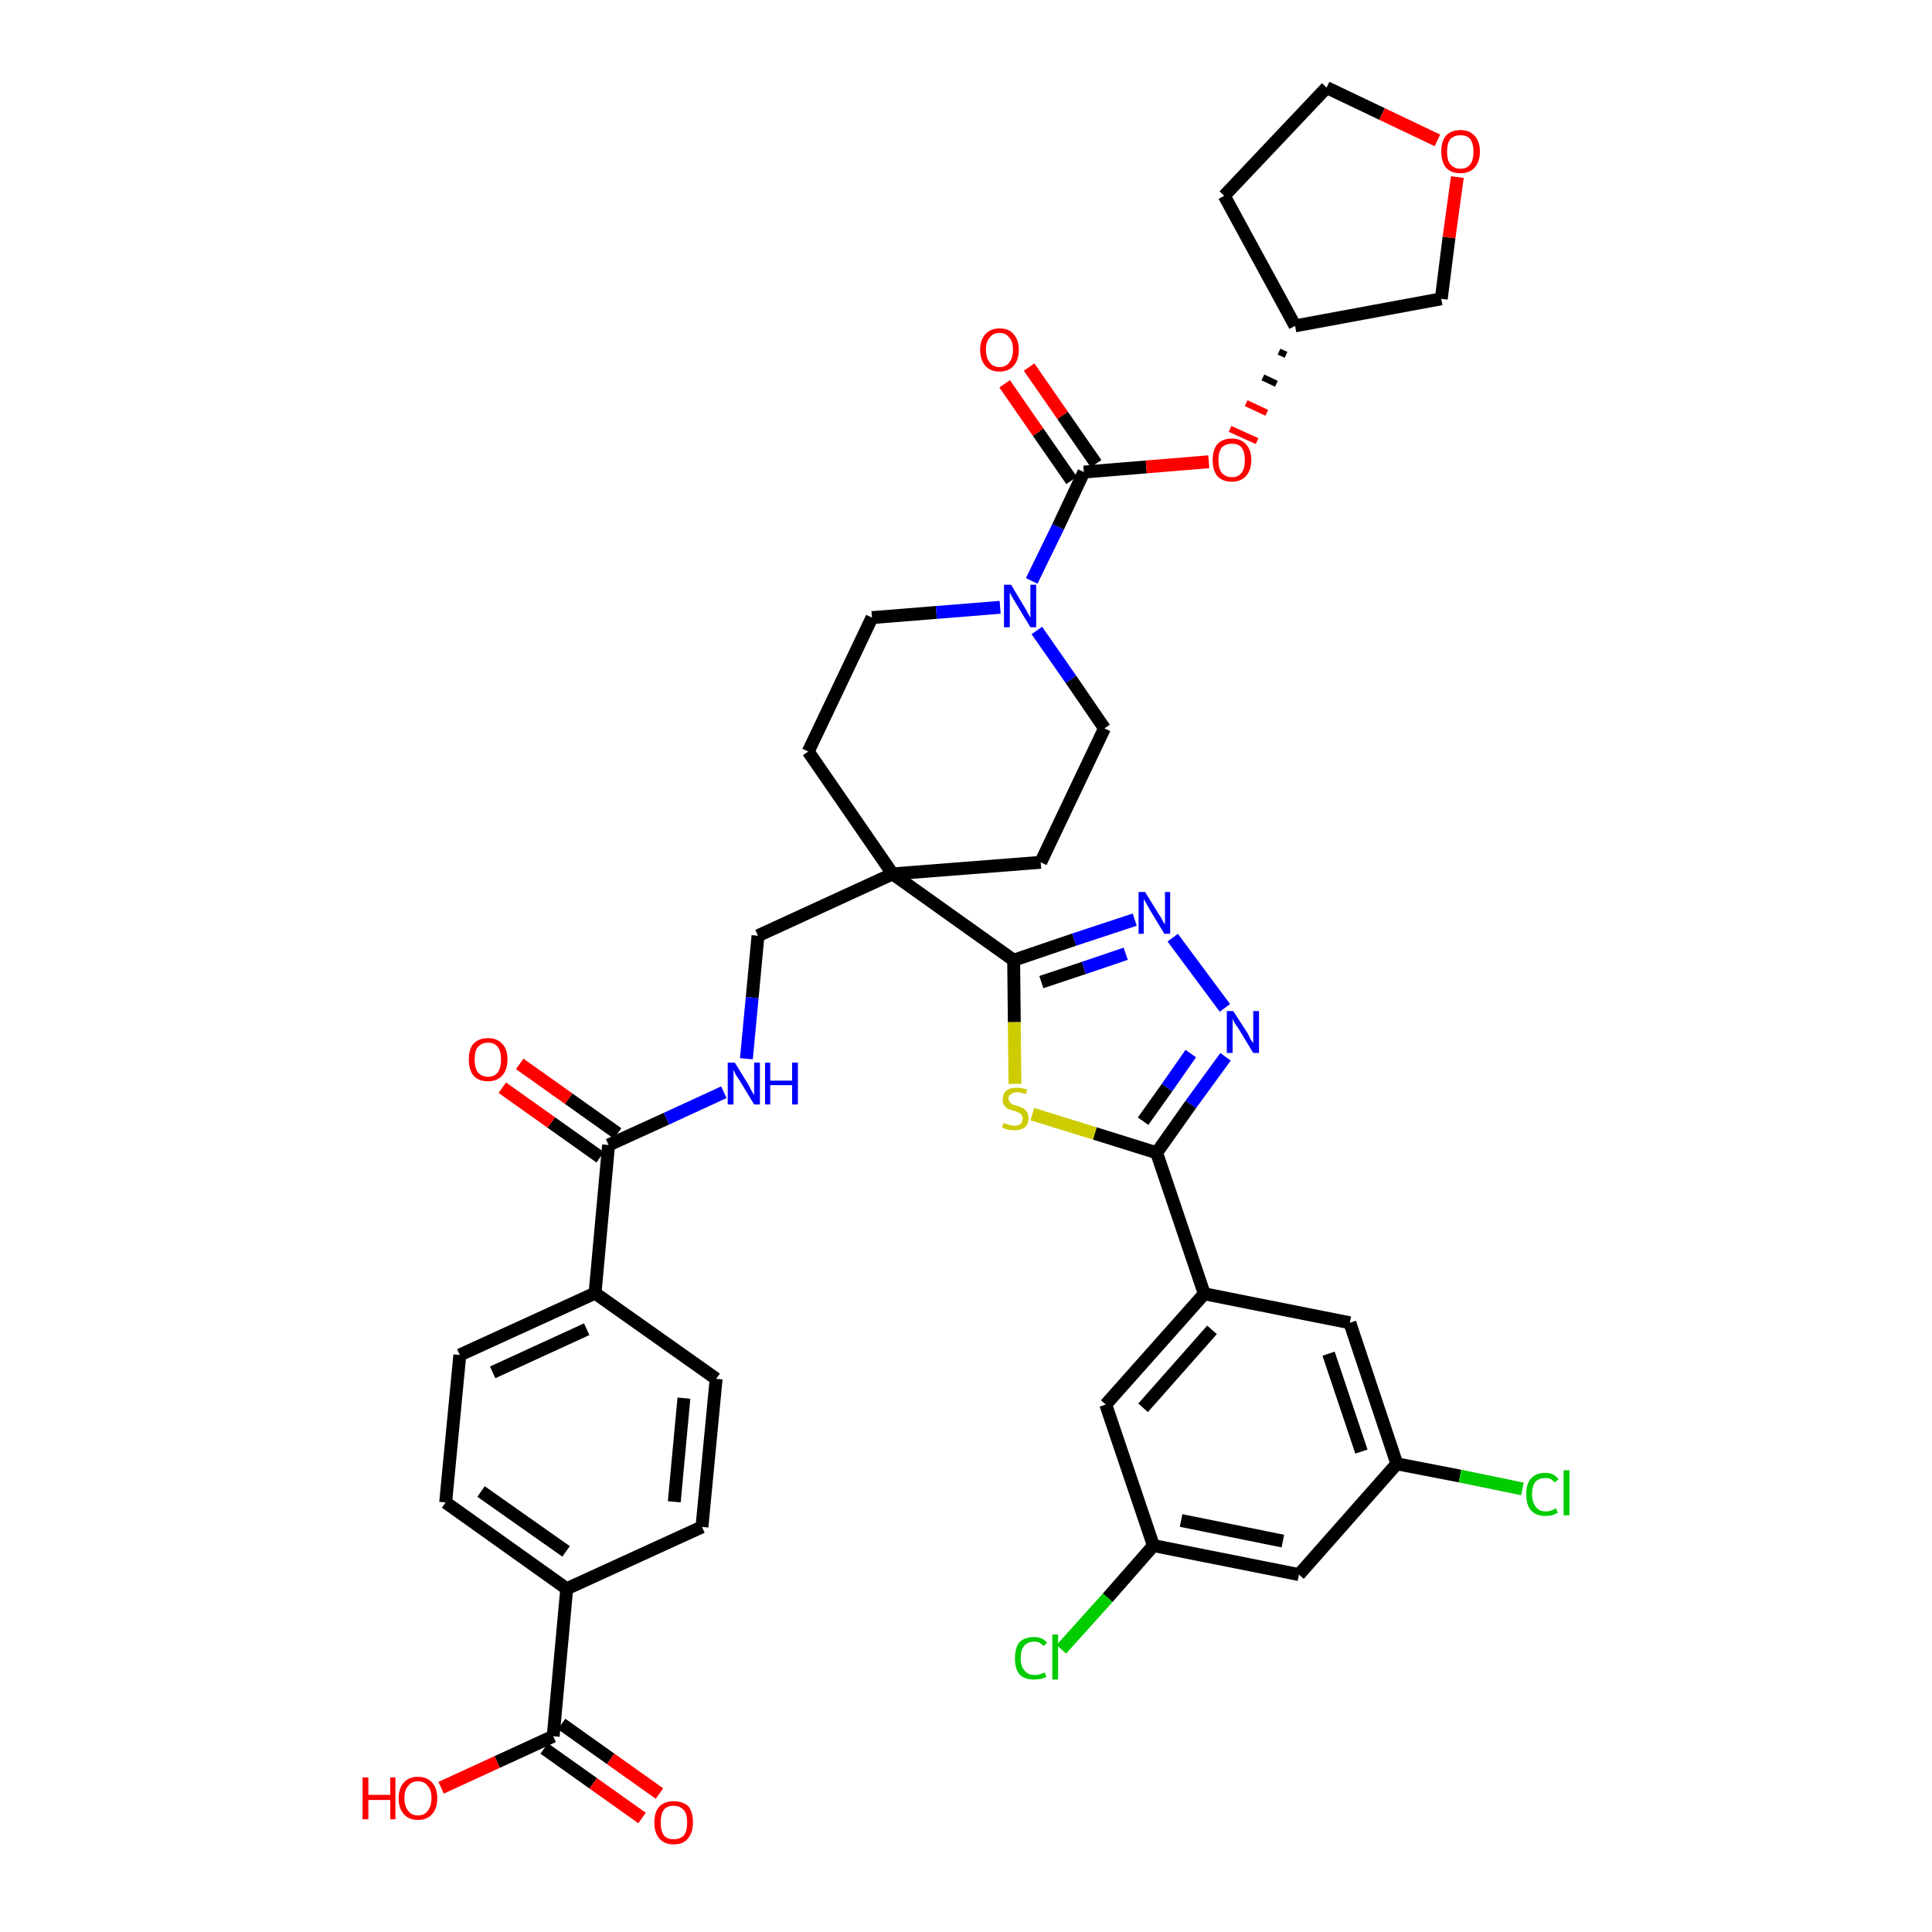 <?xml version='1.0' encoding='iso-8859-1'?>
<svg version='1.1' baseProfile='full'
              xmlns='http://www.w3.org/2000/svg'
                      xmlns:rdkit='http://www.rdkit.org/xml'
                      xmlns:xlink='http://www.w3.org/1999/xlink'
                  xml:space='preserve'
width='300px' height='300px' viewBox='0 0 300 300'>
<!-- END OF HEADER -->
<path class='bond-0 atom-0 atom-1' d='M 102.4,278.5 L 94.8,273.1' style='fill:none;fill-rule:evenodd;stroke:#FF0000;stroke-width:2.0px;stroke-linecap:butt;stroke-linejoin:miter;stroke-opacity:1' />
<path class='bond-0 atom-0 atom-1' d='M 94.8,273.1 L 87.2,267.7' style='fill:none;fill-rule:evenodd;stroke:#000000;stroke-width:2.0px;stroke-linecap:butt;stroke-linejoin:miter;stroke-opacity:1' />
<path class='bond-0 atom-0 atom-1' d='M 99.7,282.3 L 92.1,276.9' style='fill:none;fill-rule:evenodd;stroke:#FF0000;stroke-width:2.0px;stroke-linecap:butt;stroke-linejoin:miter;stroke-opacity:1' />
<path class='bond-0 atom-0 atom-1' d='M 92.1,276.9 L 84.5,271.5' style='fill:none;fill-rule:evenodd;stroke:#000000;stroke-width:2.0px;stroke-linecap:butt;stroke-linejoin:miter;stroke-opacity:1' />
<path class='bond-1 atom-1 atom-2' d='M 85.9,269.6 L 77.2,273.6' style='fill:none;fill-rule:evenodd;stroke:#000000;stroke-width:2.0px;stroke-linecap:butt;stroke-linejoin:miter;stroke-opacity:1' />
<path class='bond-1 atom-1 atom-2' d='M 77.2,273.6 L 68.5,277.6' style='fill:none;fill-rule:evenodd;stroke:#FF0000;stroke-width:2.0px;stroke-linecap:butt;stroke-linejoin:miter;stroke-opacity:1' />
<path class='bond-2 atom-1 atom-3' d='M 85.9,269.6 L 88.0,246.7' style='fill:none;fill-rule:evenodd;stroke:#000000;stroke-width:2.0px;stroke-linecap:butt;stroke-linejoin:miter;stroke-opacity:1' />
<path class='bond-3 atom-3 atom-4' d='M 88.0,246.7 L 69.2,233.3' style='fill:none;fill-rule:evenodd;stroke:#000000;stroke-width:2.0px;stroke-linecap:butt;stroke-linejoin:miter;stroke-opacity:1' />
<path class='bond-3 atom-3 atom-4' d='M 87.9,240.9 L 74.7,231.6' style='fill:none;fill-rule:evenodd;stroke:#000000;stroke-width:2.0px;stroke-linecap:butt;stroke-linejoin:miter;stroke-opacity:1' />
<path class='bond-39 atom-39 atom-3' d='M 109.0,237.1 L 88.0,246.7' style='fill:none;fill-rule:evenodd;stroke:#000000;stroke-width:2.0px;stroke-linecap:butt;stroke-linejoin:miter;stroke-opacity:1' />
<path class='bond-4 atom-4 atom-5' d='M 69.2,233.3 L 71.4,210.4' style='fill:none;fill-rule:evenodd;stroke:#000000;stroke-width:2.0px;stroke-linecap:butt;stroke-linejoin:miter;stroke-opacity:1' />
<path class='bond-5 atom-5 atom-6' d='M 71.4,210.4 L 92.4,200.8' style='fill:none;fill-rule:evenodd;stroke:#000000;stroke-width:2.0px;stroke-linecap:butt;stroke-linejoin:miter;stroke-opacity:1' />
<path class='bond-5 atom-5 atom-6' d='M 76.5,213.1 L 91.1,206.4' style='fill:none;fill-rule:evenodd;stroke:#000000;stroke-width:2.0px;stroke-linecap:butt;stroke-linejoin:miter;stroke-opacity:1' />
<path class='bond-6 atom-6 atom-7' d='M 92.4,200.8 L 94.5,177.8' style='fill:none;fill-rule:evenodd;stroke:#000000;stroke-width:2.0px;stroke-linecap:butt;stroke-linejoin:miter;stroke-opacity:1' />
<path class='bond-37 atom-6 atom-38' d='M 92.4,200.8 L 111.2,214.1' style='fill:none;fill-rule:evenodd;stroke:#000000;stroke-width:2.0px;stroke-linecap:butt;stroke-linejoin:miter;stroke-opacity:1' />
<path class='bond-7 atom-7 atom-8' d='M 95.9,176.0 L 88.3,170.6' style='fill:none;fill-rule:evenodd;stroke:#000000;stroke-width:2.0px;stroke-linecap:butt;stroke-linejoin:miter;stroke-opacity:1' />
<path class='bond-7 atom-7 atom-8' d='M 88.3,170.6 L 80.7,165.2' style='fill:none;fill-rule:evenodd;stroke:#FF0000;stroke-width:2.0px;stroke-linecap:butt;stroke-linejoin:miter;stroke-opacity:1' />
<path class='bond-7 atom-7 atom-8' d='M 93.2,179.7 L 85.6,174.3' style='fill:none;fill-rule:evenodd;stroke:#000000;stroke-width:2.0px;stroke-linecap:butt;stroke-linejoin:miter;stroke-opacity:1' />
<path class='bond-7 atom-7 atom-8' d='M 85.6,174.3 L 78.0,168.9' style='fill:none;fill-rule:evenodd;stroke:#FF0000;stroke-width:2.0px;stroke-linecap:butt;stroke-linejoin:miter;stroke-opacity:1' />
<path class='bond-8 atom-7 atom-9' d='M 94.5,177.8 L 103.5,173.7' style='fill:none;fill-rule:evenodd;stroke:#000000;stroke-width:2.0px;stroke-linecap:butt;stroke-linejoin:miter;stroke-opacity:1' />
<path class='bond-8 atom-7 atom-9' d='M 103.5,173.7 L 112.4,169.6' style='fill:none;fill-rule:evenodd;stroke:#0000FF;stroke-width:2.0px;stroke-linecap:butt;stroke-linejoin:miter;stroke-opacity:1' />
<path class='bond-9 atom-9 atom-10' d='M 115.9,164.4 L 116.8,154.9' style='fill:none;fill-rule:evenodd;stroke:#0000FF;stroke-width:2.0px;stroke-linecap:butt;stroke-linejoin:miter;stroke-opacity:1' />
<path class='bond-9 atom-9 atom-10' d='M 116.8,154.9 L 117.7,145.3' style='fill:none;fill-rule:evenodd;stroke:#000000;stroke-width:2.0px;stroke-linecap:butt;stroke-linejoin:miter;stroke-opacity:1' />
<path class='bond-10 atom-10 atom-11' d='M 117.7,145.3 L 138.6,135.7' style='fill:none;fill-rule:evenodd;stroke:#000000;stroke-width:2.0px;stroke-linecap:butt;stroke-linejoin:miter;stroke-opacity:1' />
<path class='bond-11 atom-11 atom-12' d='M 138.6,135.7 L 157.4,149.1' style='fill:none;fill-rule:evenodd;stroke:#000000;stroke-width:2.0px;stroke-linecap:butt;stroke-linejoin:miter;stroke-opacity:1' />
<path class='bond-24 atom-11 atom-25' d='M 138.6,135.7 L 125.5,116.7' style='fill:none;fill-rule:evenodd;stroke:#000000;stroke-width:2.0px;stroke-linecap:butt;stroke-linejoin:miter;stroke-opacity:1' />
<path class='bond-40 atom-37 atom-11' d='M 161.6,133.9 L 138.6,135.7' style='fill:none;fill-rule:evenodd;stroke:#000000;stroke-width:2.0px;stroke-linecap:butt;stroke-linejoin:miter;stroke-opacity:1' />
<path class='bond-12 atom-12 atom-13' d='M 157.4,149.1 L 166.8,145.9' style='fill:none;fill-rule:evenodd;stroke:#000000;stroke-width:2.0px;stroke-linecap:butt;stroke-linejoin:miter;stroke-opacity:1' />
<path class='bond-12 atom-12 atom-13' d='M 166.8,145.9 L 176.2,142.8' style='fill:none;fill-rule:evenodd;stroke:#0000FF;stroke-width:2.0px;stroke-linecap:butt;stroke-linejoin:miter;stroke-opacity:1' />
<path class='bond-12 atom-12 atom-13' d='M 161.7,152.5 L 168.3,150.3' style='fill:none;fill-rule:evenodd;stroke:#000000;stroke-width:2.0px;stroke-linecap:butt;stroke-linejoin:miter;stroke-opacity:1' />
<path class='bond-12 atom-12 atom-13' d='M 168.3,150.3 L 174.8,148.1' style='fill:none;fill-rule:evenodd;stroke:#0000FF;stroke-width:2.0px;stroke-linecap:butt;stroke-linejoin:miter;stroke-opacity:1' />
<path class='bond-41 atom-24 atom-12' d='M 157.6,168.3 L 157.5,158.7' style='fill:none;fill-rule:evenodd;stroke:#CCCC00;stroke-width:2.0px;stroke-linecap:butt;stroke-linejoin:miter;stroke-opacity:1' />
<path class='bond-41 atom-24 atom-12' d='M 157.5,158.7 L 157.4,149.1' style='fill:none;fill-rule:evenodd;stroke:#000000;stroke-width:2.0px;stroke-linecap:butt;stroke-linejoin:miter;stroke-opacity:1' />
<path class='bond-13 atom-13 atom-14' d='M 182.1,145.6 L 190.2,156.5' style='fill:none;fill-rule:evenodd;stroke:#0000FF;stroke-width:2.0px;stroke-linecap:butt;stroke-linejoin:miter;stroke-opacity:1' />
<path class='bond-14 atom-14 atom-15' d='M 190.3,164.1 L 184.9,171.5' style='fill:none;fill-rule:evenodd;stroke:#0000FF;stroke-width:2.0px;stroke-linecap:butt;stroke-linejoin:miter;stroke-opacity:1' />
<path class='bond-14 atom-14 atom-15' d='M 184.9,171.5 L 179.6,179.0' style='fill:none;fill-rule:evenodd;stroke:#000000;stroke-width:2.0px;stroke-linecap:butt;stroke-linejoin:miter;stroke-opacity:1' />
<path class='bond-14 atom-14 atom-15' d='M 184.9,163.6 L 181.2,168.9' style='fill:none;fill-rule:evenodd;stroke:#0000FF;stroke-width:2.0px;stroke-linecap:butt;stroke-linejoin:miter;stroke-opacity:1' />
<path class='bond-14 atom-14 atom-15' d='M 181.2,168.9 L 177.5,174.1' style='fill:none;fill-rule:evenodd;stroke:#000000;stroke-width:2.0px;stroke-linecap:butt;stroke-linejoin:miter;stroke-opacity:1' />
<path class='bond-15 atom-15 atom-16' d='M 179.6,179.0 L 187.0,200.9' style='fill:none;fill-rule:evenodd;stroke:#000000;stroke-width:2.0px;stroke-linecap:butt;stroke-linejoin:miter;stroke-opacity:1' />
<path class='bond-23 atom-15 atom-24' d='M 179.6,179.0 L 170.0,176.0' style='fill:none;fill-rule:evenodd;stroke:#000000;stroke-width:2.0px;stroke-linecap:butt;stroke-linejoin:miter;stroke-opacity:1' />
<path class='bond-23 atom-15 atom-24' d='M 170.0,176.0 L 160.3,173.0' style='fill:none;fill-rule:evenodd;stroke:#CCCC00;stroke-width:2.0px;stroke-linecap:butt;stroke-linejoin:miter;stroke-opacity:1' />
<path class='bond-16 atom-16 atom-17' d='M 187.0,200.9 L 171.7,218.1' style='fill:none;fill-rule:evenodd;stroke:#000000;stroke-width:2.0px;stroke-linecap:butt;stroke-linejoin:miter;stroke-opacity:1' />
<path class='bond-16 atom-16 atom-17' d='M 188.2,206.5 L 177.5,218.6' style='fill:none;fill-rule:evenodd;stroke:#000000;stroke-width:2.0px;stroke-linecap:butt;stroke-linejoin:miter;stroke-opacity:1' />
<path class='bond-43 atom-23 atom-16' d='M 209.6,205.4 L 187.0,200.9' style='fill:none;fill-rule:evenodd;stroke:#000000;stroke-width:2.0px;stroke-linecap:butt;stroke-linejoin:miter;stroke-opacity:1' />
<path class='bond-17 atom-17 atom-18' d='M 171.7,218.1 L 179.1,240.0' style='fill:none;fill-rule:evenodd;stroke:#000000;stroke-width:2.0px;stroke-linecap:butt;stroke-linejoin:miter;stroke-opacity:1' />
<path class='bond-18 atom-18 atom-19' d='M 179.1,240.0 L 172.0,248.1' style='fill:none;fill-rule:evenodd;stroke:#000000;stroke-width:2.0px;stroke-linecap:butt;stroke-linejoin:miter;stroke-opacity:1' />
<path class='bond-18 atom-18 atom-19' d='M 172.0,248.1 L 164.8,256.1' style='fill:none;fill-rule:evenodd;stroke:#00CC00;stroke-width:2.0px;stroke-linecap:butt;stroke-linejoin:miter;stroke-opacity:1' />
<path class='bond-19 atom-18 atom-20' d='M 179.1,240.0 L 201.7,244.5' style='fill:none;fill-rule:evenodd;stroke:#000000;stroke-width:2.0px;stroke-linecap:butt;stroke-linejoin:miter;stroke-opacity:1' />
<path class='bond-19 atom-18 atom-20' d='M 183.4,236.1 L 199.2,239.3' style='fill:none;fill-rule:evenodd;stroke:#000000;stroke-width:2.0px;stroke-linecap:butt;stroke-linejoin:miter;stroke-opacity:1' />
<path class='bond-20 atom-20 atom-21' d='M 201.7,244.5 L 216.9,227.3' style='fill:none;fill-rule:evenodd;stroke:#000000;stroke-width:2.0px;stroke-linecap:butt;stroke-linejoin:miter;stroke-opacity:1' />
<path class='bond-21 atom-21 atom-22' d='M 216.9,227.3 L 226.7,229.2' style='fill:none;fill-rule:evenodd;stroke:#000000;stroke-width:2.0px;stroke-linecap:butt;stroke-linejoin:miter;stroke-opacity:1' />
<path class='bond-21 atom-21 atom-22' d='M 226.7,229.2 L 236.4,231.2' style='fill:none;fill-rule:evenodd;stroke:#00CC00;stroke-width:2.0px;stroke-linecap:butt;stroke-linejoin:miter;stroke-opacity:1' />
<path class='bond-22 atom-21 atom-23' d='M 216.9,227.3 L 209.6,205.4' style='fill:none;fill-rule:evenodd;stroke:#000000;stroke-width:2.0px;stroke-linecap:butt;stroke-linejoin:miter;stroke-opacity:1' />
<path class='bond-22 atom-21 atom-23' d='M 211.4,225.4 L 206.3,210.2' style='fill:none;fill-rule:evenodd;stroke:#000000;stroke-width:2.0px;stroke-linecap:butt;stroke-linejoin:miter;stroke-opacity:1' />
<path class='bond-25 atom-25 atom-26' d='M 125.5,116.7 L 135.4,95.9' style='fill:none;fill-rule:evenodd;stroke:#000000;stroke-width:2.0px;stroke-linecap:butt;stroke-linejoin:miter;stroke-opacity:1' />
<path class='bond-26 atom-26 atom-27' d='M 135.4,95.9 L 145.4,95.1' style='fill:none;fill-rule:evenodd;stroke:#000000;stroke-width:2.0px;stroke-linecap:butt;stroke-linejoin:miter;stroke-opacity:1' />
<path class='bond-26 atom-26 atom-27' d='M 145.4,95.1 L 155.3,94.3' style='fill:none;fill-rule:evenodd;stroke:#0000FF;stroke-width:2.0px;stroke-linecap:butt;stroke-linejoin:miter;stroke-opacity:1' />
<path class='bond-27 atom-27 atom-28' d='M 160.2,90.2 L 164.3,81.8' style='fill:none;fill-rule:evenodd;stroke:#0000FF;stroke-width:2.0px;stroke-linecap:butt;stroke-linejoin:miter;stroke-opacity:1' />
<path class='bond-27 atom-27 atom-28' d='M 164.3,81.8 L 168.3,73.3' style='fill:none;fill-rule:evenodd;stroke:#000000;stroke-width:2.0px;stroke-linecap:butt;stroke-linejoin:miter;stroke-opacity:1' />
<path class='bond-35 atom-27 atom-36' d='M 161.0,97.9 L 166.3,105.5' style='fill:none;fill-rule:evenodd;stroke:#0000FF;stroke-width:2.0px;stroke-linecap:butt;stroke-linejoin:miter;stroke-opacity:1' />
<path class='bond-35 atom-27 atom-36' d='M 166.3,105.5 L 171.5,113.1' style='fill:none;fill-rule:evenodd;stroke:#000000;stroke-width:2.0px;stroke-linecap:butt;stroke-linejoin:miter;stroke-opacity:1' />
<path class='bond-28 atom-28 atom-29' d='M 170.2,72.0 L 165.0,64.5' style='fill:none;fill-rule:evenodd;stroke:#000000;stroke-width:2.0px;stroke-linecap:butt;stroke-linejoin:miter;stroke-opacity:1' />
<path class='bond-28 atom-28 atom-29' d='M 165.0,64.5 L 159.8,57.0' style='fill:none;fill-rule:evenodd;stroke:#FF0000;stroke-width:2.0px;stroke-linecap:butt;stroke-linejoin:miter;stroke-opacity:1' />
<path class='bond-28 atom-28 atom-29' d='M 166.4,74.6 L 161.2,67.1' style='fill:none;fill-rule:evenodd;stroke:#000000;stroke-width:2.0px;stroke-linecap:butt;stroke-linejoin:miter;stroke-opacity:1' />
<path class='bond-28 atom-28 atom-29' d='M 161.2,67.1 L 156.0,59.6' style='fill:none;fill-rule:evenodd;stroke:#FF0000;stroke-width:2.0px;stroke-linecap:butt;stroke-linejoin:miter;stroke-opacity:1' />
<path class='bond-29 atom-28 atom-30' d='M 168.3,73.3 L 178.0,72.5' style='fill:none;fill-rule:evenodd;stroke:#000000;stroke-width:2.0px;stroke-linecap:butt;stroke-linejoin:miter;stroke-opacity:1' />
<path class='bond-29 atom-28 atom-30' d='M 178.0,72.5 L 187.7,71.7' style='fill:none;fill-rule:evenodd;stroke:#FF0000;stroke-width:2.0px;stroke-linecap:butt;stroke-linejoin:miter;stroke-opacity:1' />
<path class='bond-30 atom-31 atom-30' d='M 198.6,54.6 L 199.7,55.1' style='fill:none;fill-rule:evenodd;stroke:#000000;stroke-width:1.0px;stroke-linecap:butt;stroke-linejoin:miter;stroke-opacity:1' />
<path class='bond-30 atom-31 atom-30' d='M 196.1,58.6 L 198.2,59.6' style='fill:none;fill-rule:evenodd;stroke:#000000;stroke-width:1.0px;stroke-linecap:butt;stroke-linejoin:miter;stroke-opacity:1' />
<path class='bond-30 atom-31 atom-30' d='M 193.5,62.6 L 196.7,64.1' style='fill:none;fill-rule:evenodd;stroke:#FF0000;stroke-width:1.0px;stroke-linecap:butt;stroke-linejoin:miter;stroke-opacity:1' />
<path class='bond-30 atom-31 atom-30' d='M 191.0,66.6 L 195.2,68.5' style='fill:none;fill-rule:evenodd;stroke:#FF0000;stroke-width:1.0px;stroke-linecap:butt;stroke-linejoin:miter;stroke-opacity:1' />
<path class='bond-31 atom-31 atom-32' d='M 201.1,50.6 L 190.1,30.4' style='fill:none;fill-rule:evenodd;stroke:#000000;stroke-width:2.0px;stroke-linecap:butt;stroke-linejoin:miter;stroke-opacity:1' />
<path class='bond-42 atom-35 atom-31' d='M 223.8,46.4 L 201.1,50.6' style='fill:none;fill-rule:evenodd;stroke:#000000;stroke-width:2.0px;stroke-linecap:butt;stroke-linejoin:miter;stroke-opacity:1' />
<path class='bond-32 atom-32 atom-33' d='M 190.1,30.4 L 206.0,13.6' style='fill:none;fill-rule:evenodd;stroke:#000000;stroke-width:2.0px;stroke-linecap:butt;stroke-linejoin:miter;stroke-opacity:1' />
<path class='bond-33 atom-33 atom-34' d='M 206.0,13.6 L 214.6,17.7' style='fill:none;fill-rule:evenodd;stroke:#000000;stroke-width:2.0px;stroke-linecap:butt;stroke-linejoin:miter;stroke-opacity:1' />
<path class='bond-33 atom-33 atom-34' d='M 214.6,17.7 L 223.2,21.8' style='fill:none;fill-rule:evenodd;stroke:#FF0000;stroke-width:2.0px;stroke-linecap:butt;stroke-linejoin:miter;stroke-opacity:1' />
<path class='bond-34 atom-34 atom-35' d='M 226.3,27.5 L 225.0,36.9' style='fill:none;fill-rule:evenodd;stroke:#FF0000;stroke-width:2.0px;stroke-linecap:butt;stroke-linejoin:miter;stroke-opacity:1' />
<path class='bond-34 atom-34 atom-35' d='M 225.0,36.9 L 223.8,46.4' style='fill:none;fill-rule:evenodd;stroke:#000000;stroke-width:2.0px;stroke-linecap:butt;stroke-linejoin:miter;stroke-opacity:1' />
<path class='bond-36 atom-36 atom-37' d='M 171.5,113.1 L 161.6,133.9' style='fill:none;fill-rule:evenodd;stroke:#000000;stroke-width:2.0px;stroke-linecap:butt;stroke-linejoin:miter;stroke-opacity:1' />
<path class='bond-38 atom-38 atom-39' d='M 111.2,214.1 L 109.0,237.1' style='fill:none;fill-rule:evenodd;stroke:#000000;stroke-width:2.0px;stroke-linecap:butt;stroke-linejoin:miter;stroke-opacity:1' />
<path class='bond-38 atom-38 atom-39' d='M 106.2,217.1 L 104.7,233.2' style='fill:none;fill-rule:evenodd;stroke:#000000;stroke-width:2.0px;stroke-linecap:butt;stroke-linejoin:miter;stroke-opacity:1' />
<path  class='atom-0' d='M 101.6 283.0
Q 101.6 281.4, 102.4 280.5
Q 103.2 279.7, 104.6 279.7
Q 106.1 279.7, 106.9 280.5
Q 107.6 281.4, 107.6 283.0
Q 107.6 284.6, 106.8 285.5
Q 106.1 286.4, 104.6 286.4
Q 103.2 286.4, 102.4 285.5
Q 101.6 284.6, 101.6 283.0
M 104.6 285.6
Q 105.6 285.6, 106.2 285.0
Q 106.7 284.3, 106.7 283.0
Q 106.7 281.7, 106.2 281.1
Q 105.6 280.4, 104.6 280.4
Q 103.6 280.4, 103.1 281.0
Q 102.6 281.7, 102.6 283.0
Q 102.6 284.3, 103.1 285.0
Q 103.6 285.6, 104.6 285.6
' fill='#FF0000'/>
<path  class='atom-2' d='M 56.3 276.0
L 57.2 276.0
L 57.2 278.7
L 60.6 278.7
L 60.6 276.0
L 61.4 276.0
L 61.4 282.5
L 60.6 282.5
L 60.6 279.5
L 57.2 279.5
L 57.2 282.5
L 56.3 282.5
L 56.3 276.0
' fill='#FF0000'/>
<path  class='atom-2' d='M 61.9 279.2
Q 61.9 277.7, 62.7 276.8
Q 63.5 275.9, 64.9 275.9
Q 66.3 275.9, 67.1 276.8
Q 67.9 277.7, 67.9 279.2
Q 67.9 280.8, 67.1 281.7
Q 66.3 282.6, 64.9 282.6
Q 63.5 282.6, 62.7 281.7
Q 61.9 280.8, 61.9 279.2
M 64.9 281.9
Q 65.9 281.9, 66.4 281.2
Q 67.0 280.5, 67.0 279.2
Q 67.0 277.9, 66.4 277.3
Q 65.9 276.6, 64.9 276.6
Q 63.9 276.6, 63.4 277.3
Q 62.8 277.9, 62.8 279.2
Q 62.8 280.5, 63.4 281.2
Q 63.9 281.9, 64.9 281.9
' fill='#FF0000'/>
<path  class='atom-8' d='M 72.8 164.5
Q 72.8 162.9, 73.5 162.1
Q 74.3 161.2, 75.8 161.2
Q 77.2 161.2, 78.0 162.1
Q 78.8 162.9, 78.8 164.5
Q 78.8 166.1, 78.0 167.0
Q 77.2 167.9, 75.8 167.9
Q 74.3 167.9, 73.5 167.0
Q 72.8 166.1, 72.8 164.5
M 75.8 167.2
Q 76.8 167.2, 77.3 166.5
Q 77.8 165.8, 77.8 164.5
Q 77.8 163.2, 77.3 162.6
Q 76.8 161.9, 75.8 161.9
Q 74.8 161.9, 74.2 162.6
Q 73.7 163.2, 73.7 164.5
Q 73.7 165.8, 74.2 166.5
Q 74.8 167.2, 75.8 167.2
' fill='#FF0000'/>
<path  class='atom-9' d='M 114.1 165.0
L 116.2 168.4
Q 116.4 168.8, 116.7 169.4
Q 117.1 170.0, 117.1 170.1
L 117.1 165.0
L 118.0 165.0
L 118.0 171.5
L 117.1 171.5
L 114.8 167.7
Q 114.5 167.3, 114.2 166.8
Q 114.0 166.3, 113.9 166.1
L 113.9 171.5
L 113.0 171.5
L 113.0 165.0
L 114.1 165.0
' fill='#0000FF'/>
<path  class='atom-9' d='M 118.8 165.0
L 119.6 165.0
L 119.6 167.8
L 123.0 167.8
L 123.0 165.0
L 123.9 165.0
L 123.9 171.5
L 123.0 171.5
L 123.0 168.5
L 119.6 168.5
L 119.6 171.5
L 118.8 171.5
L 118.8 165.0
' fill='#0000FF'/>
<path  class='atom-13' d='M 177.8 138.5
L 179.9 141.9
Q 180.2 142.3, 180.5 142.9
Q 180.8 143.5, 180.9 143.5
L 180.9 138.5
L 181.7 138.5
L 181.7 145.0
L 180.8 145.0
L 178.5 141.2
Q 178.3 140.8, 178.0 140.3
Q 177.7 139.8, 177.6 139.6
L 177.6 145.0
L 176.8 145.0
L 176.8 138.5
L 177.8 138.5
' fill='#0000FF'/>
<path  class='atom-14' d='M 191.5 157.0
L 193.7 160.4
Q 193.9 160.8, 194.2 161.4
Q 194.6 162.0, 194.6 162.0
L 194.6 157.0
L 195.5 157.0
L 195.5 163.5
L 194.6 163.5
L 192.3 159.7
Q 192.0 159.3, 191.7 158.8
Q 191.4 158.3, 191.4 158.1
L 191.4 163.5
L 190.5 163.5
L 190.5 157.0
L 191.5 157.0
' fill='#0000FF'/>
<path  class='atom-19' d='M 157.6 257.5
Q 157.6 255.9, 158.3 255.0
Q 159.1 254.2, 160.6 254.2
Q 161.9 254.2, 162.6 255.1
L 162.0 255.6
Q 161.5 254.9, 160.6 254.9
Q 159.6 254.9, 159.0 255.6
Q 158.5 256.2, 158.5 257.5
Q 158.5 258.8, 159.1 259.4
Q 159.6 260.1, 160.7 260.1
Q 161.4 260.1, 162.2 259.7
L 162.5 260.4
Q 162.1 260.6, 161.6 260.7
Q 161.1 260.8, 160.5 260.8
Q 159.1 260.8, 158.3 260.0
Q 157.6 259.1, 157.6 257.5
' fill='#00CC00'/>
<path  class='atom-19' d='M 163.4 253.8
L 164.3 253.8
L 164.3 260.8
L 163.4 260.8
L 163.4 253.8
' fill='#00CC00'/>
<path  class='atom-22' d='M 237.0 232.0
Q 237.0 230.4, 237.7 229.6
Q 238.5 228.7, 240.0 228.7
Q 241.3 228.7, 242.0 229.7
L 241.4 230.2
Q 240.9 229.5, 240.0 229.5
Q 239.0 229.5, 238.4 230.1
Q 237.9 230.8, 237.9 232.0
Q 237.9 233.3, 238.5 234.0
Q 239.0 234.7, 240.1 234.7
Q 240.8 234.7, 241.6 234.2
L 241.9 234.9
Q 241.5 235.1, 241.0 235.3
Q 240.5 235.4, 239.9 235.4
Q 238.5 235.4, 237.7 234.5
Q 237.0 233.7, 237.0 232.0
' fill='#00CC00'/>
<path  class='atom-22' d='M 242.8 228.3
L 243.7 228.3
L 243.7 235.3
L 242.8 235.3
L 242.8 228.3
' fill='#00CC00'/>
<path  class='atom-24' d='M 155.8 174.4
Q 155.9 174.4, 156.2 174.5
Q 156.5 174.6, 156.8 174.7
Q 157.2 174.8, 157.5 174.8
Q 158.1 174.8, 158.5 174.5
Q 158.8 174.2, 158.8 173.7
Q 158.8 173.3, 158.6 173.1
Q 158.5 172.9, 158.2 172.8
Q 157.9 172.6, 157.5 172.5
Q 156.9 172.3, 156.5 172.2
Q 156.2 172.0, 155.9 171.6
Q 155.7 171.3, 155.7 170.7
Q 155.7 169.9, 156.2 169.4
Q 156.8 168.9, 157.9 168.9
Q 158.7 168.9, 159.5 169.2
L 159.3 169.9
Q 158.5 169.6, 157.9 169.6
Q 157.3 169.6, 157.0 169.9
Q 156.6 170.1, 156.6 170.6
Q 156.6 170.9, 156.8 171.1
Q 157.0 171.4, 157.2 171.5
Q 157.5 171.6, 157.9 171.7
Q 158.5 171.9, 158.9 172.1
Q 159.2 172.3, 159.5 172.7
Q 159.7 173.0, 159.7 173.7
Q 159.7 174.6, 159.1 175.1
Q 158.5 175.5, 157.5 175.5
Q 156.9 175.5, 156.5 175.4
Q 156.1 175.3, 155.6 175.1
L 155.8 174.4
' fill='#CCCC00'/>
<path  class='atom-27' d='M 157.0 90.8
L 159.1 94.3
Q 159.3 94.6, 159.6 95.2
Q 160.0 95.9, 160.0 95.9
L 160.0 90.8
L 160.9 90.8
L 160.9 97.4
L 160.0 97.4
L 157.7 93.6
Q 157.4 93.1, 157.1 92.6
Q 156.9 92.1, 156.8 92.0
L 156.8 97.4
L 155.9 97.4
L 155.9 90.8
L 157.0 90.8
' fill='#0000FF'/>
<path  class='atom-29' d='M 152.2 54.3
Q 152.2 52.8, 153.0 51.9
Q 153.8 51.0, 155.2 51.0
Q 156.7 51.0, 157.4 51.9
Q 158.2 52.8, 158.2 54.3
Q 158.2 55.9, 157.4 56.8
Q 156.6 57.7, 155.2 57.7
Q 153.8 57.7, 153.0 56.8
Q 152.2 55.9, 152.2 54.3
M 155.2 57.0
Q 156.2 57.0, 156.7 56.3
Q 157.3 55.6, 157.3 54.3
Q 157.3 53.0, 156.7 52.4
Q 156.2 51.7, 155.2 51.7
Q 154.2 51.7, 153.7 52.4
Q 153.1 53.0, 153.1 54.3
Q 153.1 55.6, 153.7 56.3
Q 154.2 57.0, 155.2 57.0
' fill='#FF0000'/>
<path  class='atom-30' d='M 188.3 71.4
Q 188.3 69.9, 189.0 69.0
Q 189.8 68.1, 191.3 68.1
Q 192.7 68.1, 193.5 69.0
Q 194.3 69.9, 194.3 71.4
Q 194.3 73.0, 193.5 73.9
Q 192.7 74.8, 191.3 74.8
Q 189.8 74.8, 189.0 73.9
Q 188.3 73.0, 188.3 71.4
M 191.3 74.1
Q 192.3 74.1, 192.8 73.4
Q 193.3 72.8, 193.3 71.4
Q 193.3 70.2, 192.8 69.5
Q 192.3 68.9, 191.3 68.9
Q 190.3 68.9, 189.7 69.5
Q 189.2 70.2, 189.2 71.4
Q 189.2 72.8, 189.7 73.4
Q 190.3 74.1, 191.3 74.1
' fill='#FF0000'/>
<path  class='atom-34' d='M 223.8 23.5
Q 223.8 22.0, 224.5 21.1
Q 225.3 20.2, 226.8 20.2
Q 228.2 20.2, 229.0 21.1
Q 229.8 22.0, 229.8 23.5
Q 229.8 25.1, 229.0 26.0
Q 228.2 26.9, 226.8 26.9
Q 225.3 26.9, 224.5 26.0
Q 223.8 25.1, 223.8 23.5
M 226.8 26.2
Q 227.8 26.2, 228.3 25.5
Q 228.8 24.9, 228.8 23.5
Q 228.8 22.3, 228.3 21.6
Q 227.8 21.0, 226.8 21.0
Q 225.8 21.0, 225.2 21.6
Q 224.7 22.3, 224.7 23.5
Q 224.7 24.9, 225.2 25.5
Q 225.8 26.2, 226.8 26.2
' fill='#FF0000'/>
</svg>
